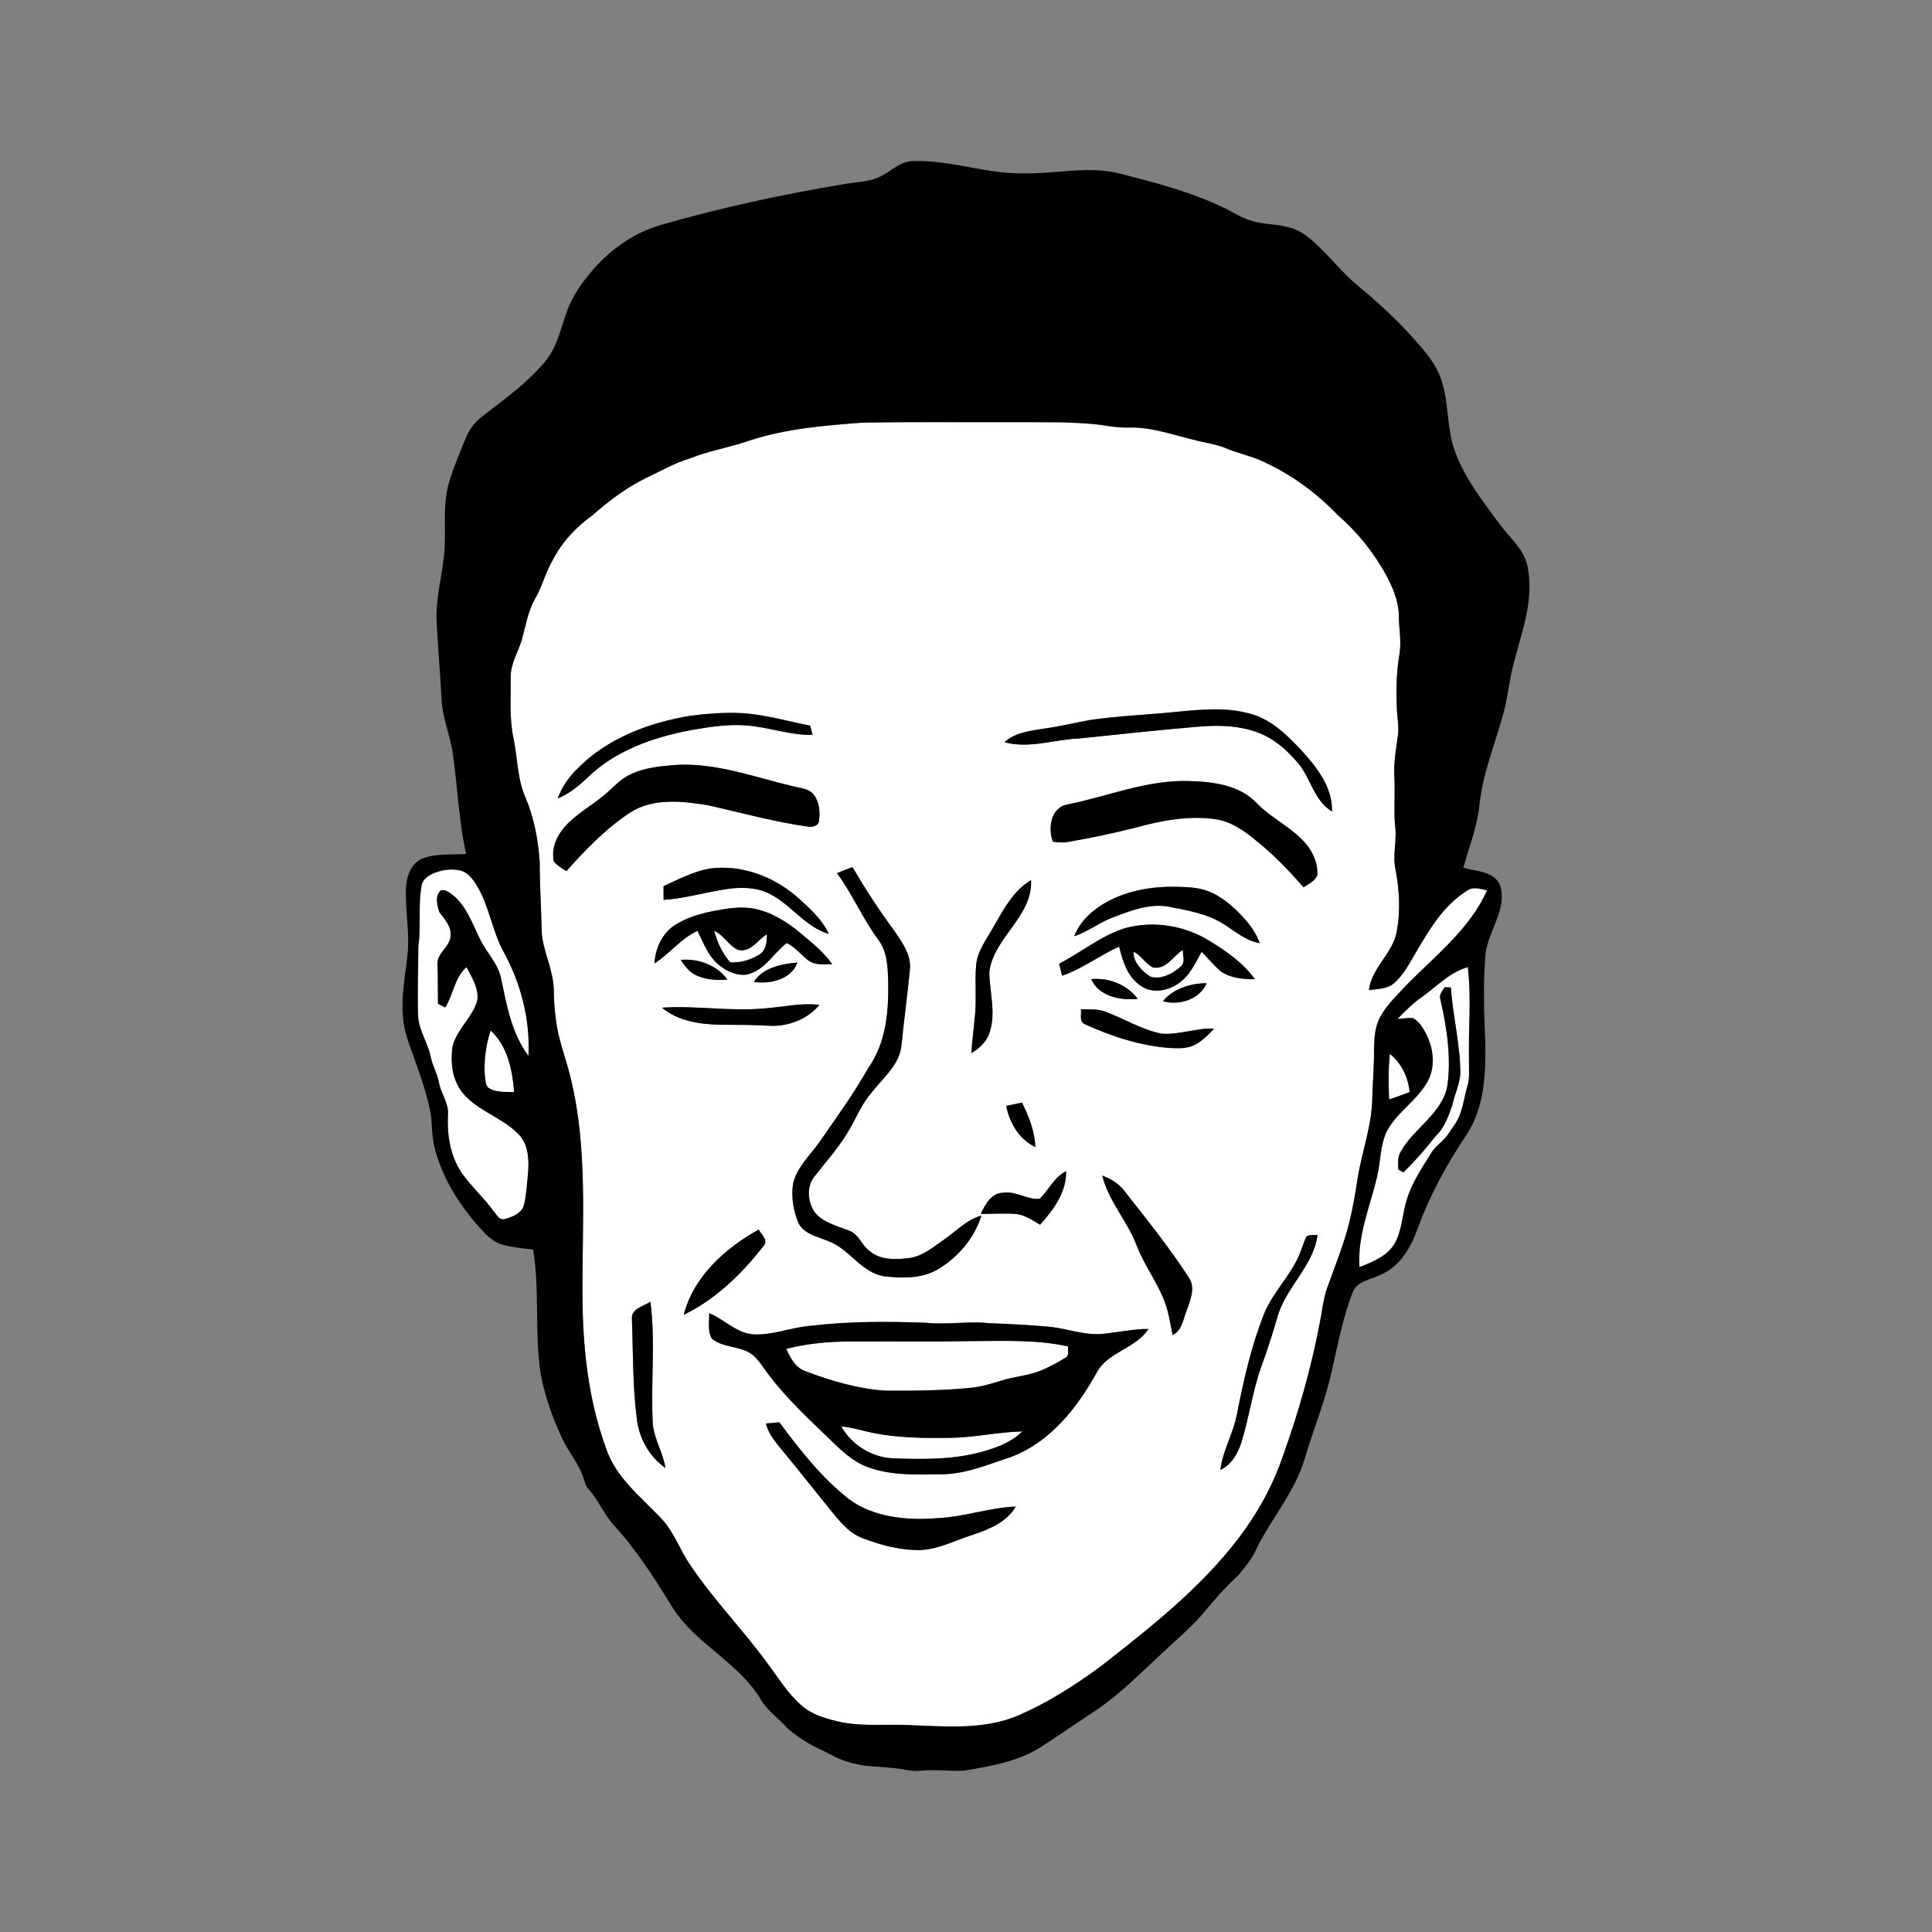 <svg:svg xmlns:dc="http://purl.org/dc/elements/1.1/" xmlns:ns2="http://web.resource.org/cc/" xmlns:rdf="http://www.w3.org/1999/02/22-rdf-syntax-ns#" xmlns:svg="http://www.w3.org/2000/svg" enable-background="new 0 0 252 360" height="431.996" id="Layer_1" version="1.1" viewBox="-89.998 -35.998 431.996 431.996" width="431.996" x="0px" y="0px" xml:space="preserve">
<svg:rect x="-89.998" y="-35.998" width="431.996" height="431.996" fill="#808080" stroke="none"/>
<svg:path d="m77.73 62.493c7.957-2.575 16.381-3.313 24.704-3.928 10.699-0.25 21.399-0.091 32.101-0.135 7.198 0.077 14.427-0.25 21.585 0.606 2.165 0.365 4.346 0.669 6.557 0.592 5.022-0.072 9.75 1.685 14.563 2.82 2.25 0.62 4.621 0.87 6.791 1.771 2.612 1.136 5.451 1.675 8.047 2.849 6.44 2.889 12.213 7.075 17.005 12.1 4.37 3.778 8.037 8.326 10.785 13.315 1.503 2.815 2.838 5.833 2.919 9.043-0.024 2.883 0.628 5.771 0.155 8.653-0.718 4.12-0.778 8.312-0.598 12.476 0.085 1.93 0.521 3.854 0.24 5.789-0.4 3.037-0.983 6.068-0.798 9.148 0.175 3.528-0.087 7.061 0.104 10.588 0.612 3.46-0.604 6.959 0.172 10.41 0.853 4.49 1.104 9.129 0.28 13.645-0.819 4.923-5.677 8.176-6.238 13.195 1.873-0.278 3.997-0.23 5.521-1.478 2.275-1.936 3.571-4.635 5.073-7.118 2.969-5.082 6.145-10.414 11.374-13.673 1.315-0.952 3.008-0.322 4.455-0.063-3.743 8.466-11.343 14.443-17.788 20.963-2.13 2.306-4.516 4.472-6.034 7.22-1.311 2.257-1.405 4.919-1.476 7.439 0.055 3.533-0.286 7.055-0.372 10.588-0.021 6.237-2.326 12.162-3.296 18.278-0.497 3.302-1.055 6.598-1.873 9.847-1.246 5-3.21 9.799-4.953 14.65-0.879 2.526-1.086 5.193-1.638 7.787-1.904 9.986-4.683 19.804-8.113 29.405-2.251 6.742-5.747 13.07-10.086 18.788-8.535 11.143-19.762 20.003-30.885 28.659-5.586 4.102-11.488 7.902-17.903 10.713-8.344 3.73-17.789 2.509-26.685 2.281-4.737-0.066-9.564 0.332-14.211-0.794-2.919-0.693-5.947-1.612-8.14-3.677-2.941-2.562-4.938-5.896-7.228-8.961-5.521-7.638-12.223-14.429-17.468-22.254-2.445-3.494-3.717-7.705-6.821-10.775-4.521-4.711-9.986-9.072-12.045-15.396-4.024-10.982-5.226-22.706-5.266-34.28-0.1-16.186 1.251-32.634-2.651-48.54-1.041-4.37-2.804-8.586-3.295-13.066-0.322-2.228-0.422-4.479-0.473-6.723-0.11-4.471-2.472-8.542-2.713-12.989-0.075-5.14-0.441-10.266-0.427-15.405-0.322-4.938-1.236-9.89-3.187-14.495-1.833-4.168-1.763-8.778-2.656-13.153-0.989-4.529-0.604-9.168-0.644-13.754-0.064-3.037 1.724-5.674 2.526-8.523 0.839-2.964 1.296-6.067 2.804-8.815 1.708-2.859 2.437-6.131 4.145-8.99 2.028-3.927 5.158-7.267 8.811-9.88 3.617-3.182 7.51-6.136 11.896-8.302 3.305-1.517 6.434-3.417 9.971-4.434 4.344-1.789 9.026-2.454 13.402-4.046m95.4 60.677c-6.471 0.684-12.995 0.899-19.439 1.838-3.371 0.605-6.702 1.438-10.104 1.901-3.13 0.485-6.586 0.842-8.98 3.061 5.604 1.53 11.252-0.669 16.878-0.852 8.585-0.887 17.161-1.84 25.766-2.565 4.104-0.366 8.333-0.457 12.316 0.708 4.526 1.131 8.144 4.288 10.973 7.729 2.598 3.379 3.396 8.076 7.288 10.469 0.182-5.478-3.525-10.087-7.123-13.98-3.165-3.331-6.701-6.781-11.397-7.937-5.28-1.45-10.82-0.89-16.19-0.38m-108.62 0.87c-9.334 1.502-18.693 5.049-25.298 11.748-1.994 1.9-3.587 4.187-4.496 6.741 2.566-1.029 4.696-2.806 6.66-4.658 6.084-5.969 14.594-8.995 22.978-10.578 4.09-0.712 8.232-1.396 12.413-1.083 5.021 0.342 9.835 2.243 14.914 2.112-0.166-0.688-0.341-1.371-0.519-2.051-5.284-1.034-10.499-2.607-15.919-2.83-3.59-0.14-7.181 0.15-10.733 0.6m-13.724 13.22c-2.256 1.102-3.843 3.057-5.747 4.591-2.883 2.382-6.269 4.221-8.76 7.021-1.869 2.117-3.059 4.967-2.447 7.758 0.729 0.934 1.814 1.516 2.804 2.161 4.319-4.822 8.861-9.567 14.366-13.167 5.125-3.238 11.646-2.493 17.371-1.55 7.471 1.686 14.875 3.755 22.484 4.794 0.91 0.119 2.182-0.279 2.271-1.29 0.286-2.186 0.064-4.668-1.593-6.339-1.24-1.001-2.954-1.059-4.45-1.468-8.354-1.997-16.638-5.091-25.379-4.755-3.707 0.3-7.57 0.55-10.92 2.26m97.911 6.62c-3.816 0.674-4.38 5.395-3.29 8.315 1.156 0.184 2.336 0.279 3.496 0.054 5.085-0.892 10.138-1.944 15.137-3.215 5.74-1.573 11.801-2.729 17.771-1.849 3.507 0.516 6.436 2.608 9.048 4.779 3.913 3.104 7.354 6.708 10.604 10.438 1.131-0.74 2.559-1.366 3.06-2.68 0.227-2.396-0.773-4.773-2.226-6.685-3.154-3.933-8.066-6.006-11.509-9.659-3.843-3.898-9.762-4.61-15.064-4.73-9.34-0.27-18.04 3.43-27.03 5.23m-51.545 15.36c3.481 4.75 5.757 10.198 9.258 14.935 1.99 2.627 2.075 6.024 2.187 9.143 0.136 6.681-0.428 13.822-4.46 19.511-3.291 5.838-7.266 11.267-11.077 16.791-2.08 2.858-4.862 5.458-5.712 8.957-0.469 3.003 0.015 6.136 1.201 8.946 1.266 2.47 4.358 3.008 6.75 4.042 4.668 1.742 7.14 6.858 12.237 7.796 4.134 0.516 8.69 0.603 12.338-1.627 4.485-2.743 8.047-6.991 9.55-11.911-3.315 0.91-5.612 3.499-8.334 5.353-2.513 1.732-4.998 3.927-8.229 4.187-2.823 0.327-6.059 0.366-8.313-1.554-1.894-1.242-2.445-3.816-4.677-4.635-2.743-1.044-5.888-1.811-7.761-4.167-1.537-2.377-1.813-5.751 0.075-8.028 2.359-3.041 4.973-5.924 7.002-9.196 1.955-2.988 3.125-6.42 5.466-9.178 2.587-3.422 6.48-6.392 6.917-10.872 0.553-5.61 1.336-11.204 1.873-16.814 0.398-3.417-1.817-6.338-3.661-9.042-3.331-4.495-6.35-9.192-9.178-13.99-1.164 0.42-2.305 0.89-3.455 1.35m-38.776 2.9c-0.02 1.025-0.015 2.05 0.016 3.081 4.884-0.309 9.563-1.8 14.392-2.455 2.858-0.385 5.898-0.375 8.581 0.765 5.259 2.248 8.354 7.648 13.965 9.309-1.578-3.407-4.537-5.963-7.324-8.466-5.188-4.408-12.257-7.079-19.233-6.165-3.71 0.65-7.04 2.4-10.397 3.94m73.901 8.88c-1.527 2.859-3.772 5.534-4.021 8.86-0.346 4.033 0.183 8.099-0.354 12.123-0.181 2.493-0.613 4.971-0.684 7.474 1.844-1.098 3.511-2.651 4.089-4.721 1.417-4.384-0.041-8.938-0.105-13.379 0.93-7.718 9.78-12.494 9.334-20.583-3.94 2.36-6.1 6.47-8.27 10.23m26.74-6.11c-3.793 1.762-7.335 4.553-8.821 8.445 2.968-0.977 5.42-2.955 8.313-4.091 3.987-1.501 8.182-3.268 12.572-2.564 4.261 0.817 8.7 1.55 12.407 3.854 2.618 1.631 5.015 3.782 8.188 4.352-0.895-2.604-2.679-4.813-4.637-6.763-1.975-1.993-4.21-3.84-6.893-4.865-2.356-0.909-4.933-0.935-7.425-0.992-4.68-0.08-9.45 0.67-13.7 2.62m-89.579 2.82c-3.26 0.625-6.535 1.651-9.208 3.601-2.457 1.969-3.723 5.072-3.889 8.081 3.426-2.156 5.883-5.555 9.631-7.263 1.234 2.513 2.215 5.262 4.33 7.248 1.718 1.55 4.038 2.762 6.459 2.56 4.149-0.774 6.084-4.745 9.144-7.083 1.884 0.899 3.146 2.55 4.732 3.812 1.517 1.179 3.601 0.978 5.425 0.9-1.81-2.656-4.411-4.668-6.854-6.752-2.987-2.521-6.414-4.75-10.354-5.598-3.122-0.68-6.332-0.07-9.416 0.49m92.349 3.75c-5.521 1.676-9.932 5.435-14.965 8.019 0.216 0.895 0.442 1.785 0.663 2.684 4.564-1.573 8.379-4.562 12.754-6.506 0.804 3.292 1.92 6.998 5.089 8.914 2.462 1.604 5.797 0.953 8.088-0.631 2.603-1.704 3.827-4.577 5.266-7.136 1.437 1.443 2.728 3.042 4.284 4.375 2.171 1.535 5.014 1.766 7.625 1.766-2.562-3.609-6.318-6.237-10.115-8.551-5.41-3.4-12.4-4.57-18.67-2.92m-99.587 7.16c0.85 1.188 1.684 2.478 3.024 3.213 2.24 1.229 4.906 1.377 7.424 1.199-2.28-3.2-6.481-4.79-10.448-4.41m16.37 4.93c3.688 0.51 8.396-0.573 9.717-4.346-3.512 0.31-7.833 1.18-9.717 4.35m75.427-0.63c1.708 3.826 6.466 4.836 10.395 4.403-2.35-3.13-6.43-4.8-10.4-4.4m16.02 4.92c3.591 1.088 8.354-0.447 9.765-4.019-3.59 0.01-7.46 1.24-9.76 4.02m-89.207 1.63c-7.59 0.717-15.186-0.688-22.785-0.168 3.586 3.051 8.601 3.734 13.221 3.812 3.548 0.004 7.089 0.014 10.63 0.221 4.257 0.279 8.672-1.429 11.339-4.658-4.166-0.51-8.274 0.51-12.405 0.8m70.877 0.2c0.175 1.088-0.458 2.777 0.893 3.326 6.008 2.743 12.444 4.848 19.115 5.323 1.818 0.067 3.762 0.159 5.426-0.693 1.697-0.899 3.095-2.248 4.339-3.657-3.941-0.168-7.721 1.43-11.647 1.145-4.531-0.866-8.47-3.359-12.729-4.952-1.73-0.63-3.6-0.49-5.4-0.5m-16.7 21.59c0.733 3.738 2.848 7.453 6.51 9.206-0.115-3.504-1.44-6.819-2.982-9.952-1.18 0.27-2.35 0.51-3.53 0.74m7.51 20.77c-2.703 0.293-5.205-1.729-7.986-1.362-2.813-0.043-4.226 2.623-5.209 4.736 2.557 0.01 5.117-0.154 7.676 0.005 2.1 0.145 3.827 1.425 5.591 2.411 3.004-3.351 5.942-7.334 5.807-11.955-2.68 1.34-3.87 4.14-5.88 6.15m13.97-5.18c1.36 5.692 5.615 10.174 7.676 15.603 1.703 4.433 4.687 8.292 6.329 12.749 0.88 2.368 1.206 4.865 1.729 7.315 2.141-1.069 2.313-3.542 3.136-5.458 0.788-2.354 2.073-5.13 0.462-7.44-4.37-6.747-9.444-13.042-14.423-19.385-1.24-1.59-3.01-2.7-4.92-3.39m-93.575 31.13c7.27-3.542 13.07-9.271 17.896-15.463 1.041-1.275-0.57-2.507-1.14-3.596-7.598 4.2-14.635 10.63-16.756 19.06m139.28-17.57c-0.823 1.555-1.189 3.283-1.97 4.856-2.059 4.428-5.746 7.97-7.561 12.522-2.897 7.291-4.597 14.958-6.099 22.609-0.829 4.191-3.148 7.989-3.656 12.253 2.517-1.16 3.902-3.688 4.688-6.136 1.742-5.555 2.467-11.358 4.425-16.854 1.341-3.653 2.526-7.357 3.607-11.088 1.808-6.68 8.106-11.464 8.997-18.461-0.81 0.12-1.72-0.11-2.44 0.3m-150.87 18.42c0.275 7.382 0.145 14.794 1.069 22.138 0.407 4.37 2.712 8.652 6.425 11.267-0.518-3.34-2.422-6.314-2.817-9.673-0.519-9.158 0.639-18.39-0.538-27.51-1.516 1-4.315 1.55-4.139 3.77m17.281-1.2c0.03 1.872-0.401 3.932 0.572 5.654 2.578 2.204 6.557 1.55 9.184 3.691 1.513 1.309 2.486 3.061 3.697 4.616 3.938 5.14 8.715 9.62 13.407 14.12 2.532 2.438 5.114 5.043 8.545 6.304 5.073 1.896 10.63 1.699 15.974 1.617 5.662 0.144 10.912-2.189 16.167-3.885 8.802-3.374 14.749-11.025 19.068-18.798 2.446-4.691 8.807-5.41 11.595-9.804-3.416-0.005-6.757 0.755-10.138 1.092-4.054 0.419-7.902-1.16-11.88-1.568-4.576-0.424-9.168-0.636-13.76-0.833-4.688-0.468-9.379 0.424-14.065-0.082-8.55-0.284-17.15-0.352-25.655 0.688-4.398 0.318-8.589 2.209-13.051 1.896-3.759-0.39-6.326-3.37-9.672-4.71m12.684 24.67c0.462 1.916 1.656 3.548 2.897 5.077 3.777 4.572 7.489 9.192 11.188 13.827 2.13 2.565 4.215 5.486 7.536 6.718 4.144 1.583 8.563 2.772 13.061 2.651 4.124-0.221 7.786-2.231 11.645-3.431 3.673-1.219 7.57-2.868 9.544-6.285-5.968 0.241-11.669 2.363-17.643 2.604-6.73 0.544-14.061-0.184-19.601-4.211-6.199-4.842-11.013-11.05-15.635-17.244-1.006 0.09-2.004 0.19-2.998 0.29z" fill="#FFFFFF" />
<svg:path d="m6.598 159.45c1.948-0.886 4.215-1.267 6.34-0.789 1.758 0.409 2.817 1.93 3.687 3.331 2.849 4.648 3.438 10.178 6.055 14.928 3.883 7.109 5.938 15.165 5.521 23.202-3.793-5.054-4.857-11.338-6.124-17.296-0.643-3.403-3.366-5.896-4.788-8.976-1.713-3.465-3.004-7.382-6.233-9.871-0.693-0.457-1.537-1.126-2.421-0.865-1.438 1.217-0.824 3.396-0.332 4.933 1.275 1.578 2.827 3.364 2.461 5.511-0.246 2.271-2.925 3.542-2.89 5.885 0.097 3.008 0.051 6.021 0.097 9.039 0.537 0.27 1.085 0.539 1.633 0.809 1.803-2.897 2.049-6.661 4.747-9.019 1.195 2.277 2.737 4.659 2.445 7.32-0.969 3.845-4.565 6.502-5.541 10.357-0.552 3.656-0.109 7.729 2.421 10.679 3.427 3.937 8.952 5.386 12.493 9.207 2.04 2.267 2.177 5.477 1.959 8.321-0.256 2.405-0.341 4.846-0.903 7.214-0.428 1.911-2.553 2.771-4.32 3.238-1.266 0.352-1.808-1.001-2.48-1.728-2.171-3.018-5-5.54-7.144-8.572-2.623-3.874-3.311-8.624-3.07-13.152 0.171-2.531-1.597-4.597-2.009-7.018-0.362-2.031-1.472-3.845-1.878-5.867-0.618-3.051-2.537-5.727-2.793-8.864-0.176-5.236 0.021-10.482 0.045-15.713 0.653-4.58-0.116-9.25 0.754-13.807 0.258-1.11 1.219-1.94 2.268-2.42z" fill="#FFFFFF" />
<svg:path d="m227.27 187.46c3.646-2.402 6.581-5.944 10.98-7.17 0.834 7.079 0.085 14.202 0.263 21.305-0.017 1.8 0.186 3.648-0.389 5.399-0.823 2.834-1.049 5.904-2.752 8.432-0.829 1.131-1.498 2.382-2.49 3.394-0.962 1.015-2.142 1.848-2.834 3.07-2.051 3.296-4.275 6.564-5.406 10.285-1.055 3.243-1.039 6.79-2.711 9.842-1.613 2.854-4.935 4.191-7.912 5.352-0.519-6.94 2.361-13.533 3.923-20.194 0.813-3.33 0.658-6.877 2.114-10.044 2.337-4.625 7.438-7.32 9.58-12.065 1.325-3.123 0.817-6.737-0.653-9.726-0.714-1.396-1.563-2.864-3.004-3.663-1.176-0.072-2.341 0.116-3.501 0.221 1.53-1.56 3.05-3.12 4.79-4.45m5.79-2.74c-0.588 0.867-1.371 1.776-0.954 2.878 1.421 6.31 2.432 12.84 1.517 19.284-1.194 6.169-7.524 9.389-10.429 14.654-0.738 1.197-0.553 2.627-0.527 3.961 0.371 0.216 0.754 0.441 1.142 0.668 2.588-2.579 5.009-5.298 7.237-8.167 2.016-1.882 2.854-4.51 3.729-6.993 0.477-2.348 1.627-4.567 1.771-6.979-0.024-6.457-1.692-12.768-2.124-19.207-0.35-0.01-1.03-0.06-1.37-0.09z" fill="#FFFFFF" />
<svg:path d="m18.428 204.52c-0.182-3.374 0.23-6.824 1.312-10.049 3.868 3.557 4.858 8.895 5.271 13.792-1.859-0.109-3.895 0.125-5.552-0.855-1.026-0.56-0.795-1.92-1.031-2.88z" fill="#FFFFFF" />
<svg:path d="m220.81 199.68c2.633 2.118 4.129 5.318 4.421 8.567-1.527 0.563-3.039 1.155-4.591 1.631-0.16-3.4-0.19-6.81 0.17-10.2z" fill="#FFFFFF" />
<svg:path d="m102.89 263.94c7.865-0.033 15.736 0.082 23.608-0.072 7.456-0.01 15.022-0.438 22.351 1.188-0.172 0.828 0.355 2.055-0.623 2.546-1.773 1.069-3.606 2.074-5.536 2.863-2.788 1.155-5.872 1.29-8.735 2.219-2.271 0.698-4.562 1.41-6.948 1.631-6.339 0.621-12.718 0.66-19.078 0.632-6.148-0.43-12.122-2.195-17.828-4.356-2.276-0.784-3.361-3.017-4.295-4.971 5.536-1.5 11.348-1.75 17.083-1.68z" fill="#FFFFFF" />
<svg:path d="m98.11 282.92c1.646 0.164 3.249 0.559 4.853 0.953 6.677 1.718 13.653 1.723 20.517 1.593 5.068-0.188 10.046-1.285 15.121-1.405-2.336 2.325-5.53 3.576-8.701 4.466-6.476 1.863-13.327 1.796-20.02 1.555-4.89-0.12-9.49-3.06-11.77-7.16z" fill="#FFFFFF" />
<svg:g id="_x23_000000ff">
	<svg:path d="m107.96 2.874c1.858-1.137 3.633-2.748 5.947-2.84 8.515-0.398 16.638 2.97 25.148 2.715 5.853 0.154 11.664-1.131 17.521-0.582 2.713 0.234 5.312 1.049 7.933 1.718 6.476 1.681 12.931 3.585 18.943 6.474 2.21 1.043 4.254 2.469 6.656 3.094 2.687 0.774 5.555 0.621 8.238 1.425 2.862 0.735 5.058 2.786 7.053 4.778 2.667 2.576 4.968 5.491 7.831 7.889 4.205 3.494 8.277 7.156 11.961 11.165 2.582 2.878 5.34 5.761 6.771 9.359 2.13 5.337 1.371 11.248 3.301 16.638 2.16 6.175 6.324 11.411 10.188 16.676 2.274 2.974 5.45 5.611 6.133 9.428 1.417 6.973-1.086 13.855-2.857 20.535-0.984 3.326-1.353 6.767-2.069 10.145-1.742 7.504-5.022 14.67-5.837 22.369-0.438 4.87-2.326 9.452-3.602 14.154 2.37 0.751 5.197 0.674 7.111 2.406 1.497 1.261 1.537 3.345 1.416 5.105-0.472 4.336-3.41 8.058-3.627 12.446-0.531 6.419-0.245 12.869-0.009 19.297 0.115 6.877-0.196 14.216-4.05 20.242-4.558 6.743-8.454 13.923-11.192 21.527-1.476 4.027-3.888 8.152-8.122 9.99-2.141 1.068-5.139 1.367-6.209 3.749-2.256 5.688-3.365 11.704-4.712 17.628-1.452 6.738-4.148 13.139-6.084 19.746-2.108 7.166-7.142 13.019-10.538 19.612-0.984 2.406-2.646 4.49-4.325 6.487-2.768 2.493-5.188 5.294-7.551 8.138-2.491 3.052-5.555 5.598-8.43 8.297-5.565 5.097-10.815 10.632-17.3 14.698-3.261 2.18-6.49 4.408-9.781 6.55-5.289 3.77-11.96 4.972-18.315 5.987-3.188 0.178-6.381-0.327-9.563 0.01-2.223 0.317-4.356-0.554-6.562-0.616-2.633-0.355-5.314-0.227-7.892-0.881-2.704-0.477-5.125-1.713-7.477-3.008-2.889-1.218-5.517-2.945-7.882-4.933-1.974-2.271-4.636-4.006-6.112-6.651-4.908-8.109-14.469-12.297-19.553-20.276-4.039-6.549-8.172-13.128-13.486-18.82-2.07-2.437-3.241-5.468-5.426-7.82-0.563-0.655-0.764-1.506-1.034-2.286-1.006-3.272-3.382-5.915-4.803-9-2.16-4.596-3.862-9.414-4.803-14.38-1.432-9.235-0.186-18.649-1.698-27.875-2.335-0.236-4.681-0.472-6.937-1.102-2.146-0.612-3.667-2.277-5.074-3.842-4.605-5.153-8.349-11.17-10.021-17.807-0.733-2.733-0.433-5.597-1.021-8.354-0.894-4.398-2.456-8.634-3.968-12.863-0.909-2.557-1.878-5.146-2.07-7.864-0.452-4.692 0.474-9.352 1.005-14 0.532-4.981-0.538-9.958-0.352-14.938 0.121-2.546 1.055-5.524 3.677-6.655 3.11-1.185 6.525-0.766 9.786-1.021-1.729-7.71-1.924-15.622-3.134-23.402-0.713-3.765-2.21-7.389-2.372-11.238-0.281-5.794-0.833-11.575-1.089-17.364-0.282-4.866 1.104-9.587 1.602-14.39 0.693-5.506-0.447-11.161 1.13-16.565 1.021-3.465 2.473-6.795 3.838-10.145 0.739-1.862 2.015-3.503 3.643-4.745 4.902-3.758 9.992-7.432 13.96-12.143 2.808-3.297 3.576-7.594 5.028-11.502 1.119-3.138 3.079-5.924 5.224-8.498 4.07-4.914 9.555-8.914 15.889-10.693 13.484-3.895 27.252-6.824 41.122-9.149 3.008-0.472 6.308-0.485 8.878-2.276m-30.23 59.619c-4.376 1.593-9.059 2.257-13.373 4.018-3.537 1.016-6.666 2.917-9.971 4.433-4.388 2.166-8.279 5.121-11.896 8.303-3.652 2.612-6.782 5.953-8.811 9.88-1.708 2.858-2.438 6.131-4.145 8.99-1.508 2.748-1.965 5.852-2.804 8.815-0.804 2.85-2.592 5.487-2.526 8.523 0.04 4.586-0.347 9.226 0.644 13.754 0.895 4.375 0.823 8.984 2.656 13.153 1.95 4.605 2.864 9.558 3.187 14.495-0.015 5.141 0.352 10.267 0.427 15.405 0.241 4.447 2.603 8.519 2.713 12.989 0.051 2.243 0.15 4.495 0.473 6.723 0.491 4.48 2.255 8.696 3.295 13.066 3.902 15.906 2.552 32.354 2.651 48.54 0.04 11.574 1.241 23.298 5.266 34.279 2.059 6.324 7.524 10.685 12.045 15.396 3.104 3.071 4.376 7.281 6.821 10.775 5.245 7.824 11.946 14.615 17.468 22.254 2.29 3.064 4.285 6.399 7.228 8.961 2.191 2.063 5.222 2.982 8.14 3.677 4.646 1.126 9.474 0.728 14.211 0.794 8.896 0.228 18.341 1.449 26.685-2.281 6.415-2.811 12.317-6.611 17.903-10.713 11.123-8.656 22.35-17.518 30.885-28.659 4.339-5.717 7.835-12.045 10.086-18.788 3.432-9.602 6.209-19.418 8.113-29.405 0.552-2.595 0.759-5.261 1.638-7.787 1.743-4.852 3.707-9.65 4.953-14.65 0.818-3.249 1.376-6.545 1.873-9.847 0.97-6.117 3.275-12.041 3.296-18.278 0.086-3.533 0.427-7.055 0.372-10.588 0.069-2.521 0.165-5.183 1.476-7.439 1.52-2.748 3.904-4.914 6.034-7.22 6.445-6.52 14.045-12.498 17.788-20.963-1.447-0.26-3.14-0.89-4.455 0.063-5.229 3.259-8.405 8.591-11.374 13.673-1.502 2.482-2.798 5.182-5.073 7.118-1.522 1.246-3.646 1.197-5.521 1.478 0.563-5.019 5.419-8.272 6.238-13.196 0.823-4.515 0.571-9.153-0.28-13.644-0.774-3.451 0.44-6.949-0.172-10.41-0.191-3.528 0.069-7.06-0.104-10.588-0.187-3.08 0.396-6.112 0.798-9.148 0.281-1.935-0.155-3.859-0.24-5.79-0.182-4.163-0.12-8.354 0.598-12.475 0.473-2.883-0.181-5.771-0.155-8.653-0.081-3.21-1.416-6.228-2.919-9.043-2.748-4.99-6.415-9.539-10.785-13.315-4.792-5.024-10.563-9.211-17.005-12.1-2.596-1.174-5.435-1.713-8.047-2.849-2.17-0.9-4.541-1.15-6.791-1.771-4.813-1.137-9.54-2.894-14.563-2.82-2.211 0.077-4.392-0.227-6.557-0.592-7.158-0.856-14.387-0.529-21.585-0.606-10.701 0.043-21.4-0.116-32.101 0.135-8.369 0.632-16.793 1.369-24.75 3.944m-71.132 96.957c-1.05 0.477-2.01 1.309-2.271 2.436-0.87 4.559-0.101 9.227-0.754 13.808-0.024 5.23-0.221 10.477-0.045 15.712 0.256 3.138 2.175 5.813 2.793 8.864 0.407 2.021 1.517 3.836 1.878 5.867 0.412 2.421 2.181 4.485 2.009 7.018-0.24 4.528 0.447 9.278 3.07 13.152 2.146 3.032 4.973 5.555 7.143 8.572 0.674 0.727 1.216 2.079 2.481 1.728 1.768-0.467 3.893-1.327 4.32-3.238 0.563-2.368 0.647-4.809 0.903-7.214 0.218-2.845 0.081-6.055-1.959-8.321-3.542-3.821-9.066-5.271-12.493-9.207-2.531-2.95-2.973-7.021-2.421-10.679 0.976-3.855 4.572-6.513 5.541-10.357 0.292-2.661-1.25-5.043-2.445-7.32-2.698 2.358-2.944 6.122-4.747 9.019-0.548-0.27-1.096-0.539-1.633-0.809-0.046-3.018 0-6.03-0.097-9.039-0.035-2.344 2.644-3.613 2.89-5.885 0.366-2.146-1.187-3.933-2.462-5.511-0.491-1.536-1.104-3.716 0.332-4.933 0.885-0.261 1.729 0.408 2.421 0.865 3.23 2.488 4.521 6.405 6.234 9.871 1.422 3.081 4.146 5.573 4.788 8.976 1.266 5.958 2.331 12.243 6.124 17.296 0.417-8.037-1.638-16.093-5.521-23.202-2.616-4.75-3.205-10.279-6.054-14.928-0.869-1.401-1.929-2.921-3.687-3.331-2.123-0.48-4.39-0.1-6.338 0.78m220.67 28.01c-1.743 1.328-3.266 2.892-4.792 4.437 1.16-0.104 2.325-0.293 3.501-0.221 1.441 0.799 2.29 2.268 3.004 3.663 1.472 2.988 1.979 6.603 0.653 9.726-2.142 4.745-7.243 7.44-9.58 12.065-1.456 3.167-1.301 6.714-2.114 10.044-1.563 6.661-4.44 13.254-3.923 20.194 2.979-1.16 6.299-2.498 7.912-5.352 1.672-3.052 1.656-6.599 2.711-9.842 1.131-3.721 3.355-6.988 5.406-10.285 0.692-1.223 1.872-2.056 2.834-3.07 0.992-1.012 1.661-2.263 2.49-3.394 1.703-2.527 1.929-5.598 2.752-8.432 0.573-1.751 0.372-3.601 0.389-5.399-0.178-7.104 0.571-14.227-0.263-21.305-4.4 1.22-7.33 4.76-10.98 7.16m-208.84 17.06c0.235 0.957 0.005 2.314 1.029 2.888 1.657 0.981 3.692 0.746 5.551 0.855-0.411-4.898-1.401-10.235-5.27-13.792-1.079 3.23-1.491 6.68-1.31 10.05m202.38-4.84c-0.361 3.389-0.331 6.801-0.17 10.198 1.552-0.477 3.063-1.068 4.591-1.631-0.29-3.25-1.79-6.45-4.42-8.57z" />
	<svg:path d="m173.13 123.17c5.37-0.505 10.901-1.068 16.176 0.371 4.697 1.154 8.232 4.605 11.397 7.937 3.598 3.894 7.305 8.503 7.123 13.98-3.893-2.393-4.69-7.089-7.288-10.469-2.829-3.44-6.444-6.598-10.973-7.729-3.983-1.165-8.212-1.073-12.316-0.708-8.604 0.727-17.181 1.68-25.766 2.565-5.626 0.183-11.271 2.382-16.878 0.852 2.396-2.219 5.852-2.575 8.981-3.061 3.399-0.463 6.73-1.296 10.103-1.901 6.46-0.95 12.98-1.16 19.45-1.84z" />
	<svg:path d="m64.513 124.04c3.552-0.442 7.143-0.731 10.733-0.598 5.42 0.222 10.635 1.795 15.919 2.83 0.178 0.68 0.353 1.362 0.519 2.052-5.079 0.13-9.893-1.771-14.914-2.113-4.18-0.313-8.323 0.371-12.413 1.083-8.384 1.583-16.894 4.609-22.978 10.578-1.964 1.853-4.094 3.629-6.66 4.658 0.909-2.555 2.502-4.841 4.496-6.741 6.605-6.71 15.964-10.25 25.298-11.75z" />
	<svg:path d="m50.789 137.26c3.352-1.704 7.214-1.954 10.921-2.243 8.741-0.336 17.024 2.758 25.379 4.755 1.496 0.409 3.211 0.467 4.45 1.468 1.657 1.671 1.879 4.153 1.594 6.339-0.091 1.011-1.361 1.409-2.271 1.29-7.609-1.04-15.015-3.109-22.484-4.794-5.726-0.942-12.245-1.688-17.37 1.55-5.506 3.6-10.047 8.345-14.367 13.167-0.989-0.646-2.074-1.228-2.803-2.161-0.612-2.792 0.577-5.642 2.446-7.758 2.492-2.801 5.877-4.64 8.76-7.021 1.902-1.56 3.489-3.51 5.745-4.61z" />
	<svg:path d="m148.7 143.88c8.986-1.799 17.688-5.496 27.026-5.231 5.304 0.121 11.223 0.833 15.064 4.73 3.441 3.653 8.354 5.727 11.509 9.659 1.451 1.911 2.451 4.288 2.226 6.685-0.501 1.313-1.929 1.939-3.06 2.68-3.25-3.729-6.69-7.334-10.604-10.438-2.612-2.171-5.541-4.265-9.048-4.779-5.972-0.881-12.031 0.274-17.771 1.849-4.999 1.271-10.052 2.324-15.137 3.215-1.16 0.226-2.34 0.129-3.496-0.054-1.09-2.92-0.53-7.64 3.29-8.31z" />
	<svg:path d="m97.155 159.24c1.15-0.451 2.291-0.929 3.451-1.356 2.828 4.798 5.847 9.495 9.178 13.99 1.844 2.705 4.061 5.626 3.661 9.042-0.537 5.611-1.32 11.204-1.873 16.814-0.437 4.48-4.33 7.45-6.917 10.872-2.341 2.757-3.511 6.189-5.466 9.178-2.029 3.272-4.643 6.155-7.002 9.196-1.89 2.277-1.612 5.65-0.075 8.028 1.873 2.357 5.018 3.123 7.761 4.167 2.23 0.818 2.783 3.393 4.677 4.635 2.256 1.92 5.49 1.881 8.313 1.554 3.229-0.26 5.717-2.453 8.229-4.187 2.723-1.854 5.02-4.442 8.334-5.352-1.503 4.919-5.064 9.168-9.55 11.91-3.646 2.229-8.204 2.143-12.338 1.627-5.099-0.938-7.569-6.054-12.237-7.796-2.392-1.035-5.484-1.573-6.75-4.042-1.188-2.811-1.67-5.943-1.201-8.946 0.85-3.499 3.632-6.099 5.712-8.957 3.813-5.524 7.786-10.953 11.077-16.791 4.032-5.688 4.596-12.831 4.46-19.511-0.11-3.118-0.195-6.516-2.187-9.143-3.5-4.73-5.77-10.17-9.255-14.92z" />
	<svg:path d="m58.379 162.14c3.356-1.535 6.688-3.292 10.395-3.932 6.978-0.915 14.045 1.757 19.232 6.165 2.788 2.503 5.747 5.059 7.325 8.466-5.61-1.66-8.706-7.062-13.965-9.309-2.683-1.141-5.723-1.149-8.581-0.765-4.827 0.655-9.508 2.146-14.392 2.455-0.028-1.05-0.033-2.08-0.014-3.1z" />
	<svg:path d="m132.28 171.02c2.175-3.758 4.33-7.874 8.259-10.227 0.446 8.09-8.405 12.865-9.334 20.583 0.064 4.442 1.522 8.995 0.105 13.379-0.578 2.069-2.245 3.624-4.089 4.721 0.069-2.503 0.503-4.98 0.684-7.474 0.537-4.023 0.01-8.09 0.354-12.123 0.25-3.32 2.49-6 4.02-8.86z" />
	<svg:path d="m159.02 164.91c4.255-1.944 9.021-2.699 13.708-2.623 2.492 0.058 5.067 0.083 7.425 0.991 2.683 1.025 4.918 2.873 6.893 4.866 1.958 1.949 3.742 4.158 4.637 6.763-3.175-0.568-5.57-2.72-8.188-4.352-3.707-2.305-8.146-3.037-12.407-3.854-4.392-0.703-8.585 1.063-12.572 2.564-2.895 1.136-5.347 3.114-8.313 4.091 1.47-3.9 5.02-6.69 8.81-8.45z" />
	<svg:path d="m69.441 167.73c3.084-0.563 6.294-1.174 9.418-0.496 3.938 0.848 7.365 3.076 10.354 5.598 2.441 2.083 5.044 4.096 6.854 6.752-1.824 0.077-3.908 0.278-5.425-0.9-1.588-1.261-2.85-2.912-4.732-3.812-3.06 2.339-4.993 6.309-9.144 7.083-2.421 0.202-4.741-1.01-6.459-2.56-2.115-1.986-3.095-4.735-4.33-7.248-3.748 1.708-6.205 5.106-9.631 7.263 0.166-3.009 1.432-6.112 3.889-8.081 2.671-1.94 5.946-2.96 9.206-3.59m0.291 4.45c0.673 2.512 1.804 4.978 3.562 6.969 2.246 0.154 4.513-0.553 6.404-1.679 1.583-0.943 1.795-2.896 1.743-4.514-2.049 1.266-3.651 4.211-6.495 3.439-2.07-1.01-3.094-3.26-5.214-4.22z" />
	<svg:path d="m161.79 171.48c6.273-1.649 13.261-0.485 18.688 2.932 3.797 2.314 7.555 4.942 10.115 8.551-2.611 0-5.454-0.23-7.625-1.766-1.558-1.333-2.849-2.931-4.284-4.375-1.438 2.561-2.663 5.433-5.266 7.136-2.291 1.583-5.626 2.233-8.088 0.631-3.169-1.916-4.285-5.621-5.089-8.914-4.375 1.944-8.188 4.933-12.754 6.506-0.221-0.899-0.447-1.79-0.663-2.684 5.02-2.59 9.43-6.35 14.95-8.03m6.01 8.88c-1.702-0.848-2.587-2.682-4.314-3.519-0.056 2.334 1.884 4.317 3.803 5.534 2.386 0.674 4.918-0.678 6.636-2.212 1.177-0.915 0.514-2.475 0.532-3.691-2.16 1.36-3.64 4.43-6.66 3.89z" />
	<svg:path d="m62.203 178.64c3.968-0.375 8.168 1.212 10.448 4.413-2.518 0.178-5.184 0.029-7.424-1.199-1.342-0.74-2.176-2.03-3.024-3.21z" />
	<svg:path d="m78.573 183.57c1.884-3.176 6.205-4.047 9.717-4.346-1.323 3.78-6.03 4.86-9.717 4.35z" />
	<svg:path d="m154 182.94c3.976-0.395 8.059 1.271 10.395 4.403-3.94 0.43-8.7-0.58-10.4-4.4z" />
	<svg:path d="m170.02 187.86c2.29-2.771 6.169-4.004 9.765-4.019-1.4 3.57-6.16 5.1-9.76 4.02z" />
	<svg:path d="m233.06 184.72c0.342 0.024 1.021 0.077 1.361 0.102 0.432 6.438 2.1 12.749 2.124 19.208-0.146 2.41-1.296 4.63-1.771 6.978-0.875 2.483-1.714 5.111-3.729 6.993-2.229 2.868-4.649 5.587-7.237 8.167-0.388-0.227-0.771-0.452-1.142-0.668-0.024-1.333-0.211-2.763 0.527-3.961 2.903-5.266 9.233-8.485 10.429-14.654 0.915-6.444-0.096-12.975-1.517-19.284-0.41-1.11 0.37-2.02 0.96-2.89z" />
	<svg:path d="m80.813 189.49c4.131-0.293 8.239-1.313 12.402-0.794-2.666 3.229-7.081 4.938-11.338 4.658-3.541-0.207-7.082-0.217-10.63-0.221-4.62-0.077-9.635-0.761-13.221-3.812 7.602-0.53 15.197 0.88 22.787 0.16z" />
	<svg:path d="m151.69 189.69c1.798 0.006 3.672-0.125 5.395 0.491 4.261 1.593 8.198 4.086 12.729 4.952 3.928 0.285 7.706-1.313 11.647-1.145-1.244 1.409-2.642 2.758-4.339 3.657-1.664 0.853-3.606 0.761-5.426 0.693-6.671-0.476-13.106-2.58-19.115-5.323-1.35-0.54-0.72-2.23-0.89-3.32z" />
	<svg:path d="m134.99 211.28c1.18-0.231 2.355-0.473 3.526-0.747 1.542 3.133 2.867 6.448 2.982 9.952-3.66-1.75-5.78-5.46-6.51-9.2z" />
	<svg:path d="m142.5 232.05c2.015-2.007 3.199-4.803 5.877-6.165 0.137 4.62-2.803 8.604-5.807 11.955-1.764-0.986-3.491-2.268-5.591-2.411-2.559-0.159-5.119 0.005-7.677-0.005 0.984-2.113 2.396-4.779 5.209-4.736 2.78-0.36 5.28 1.66 7.99 1.37z" />
	<svg:path d="m156.47 226.87c1.903 0.697 3.677 1.8 4.907 3.383 4.979 6.343 10.053 12.638 14.423 19.385 1.611 2.311 0.326 5.087-0.463 7.44-0.822 1.916-0.994 4.389-3.135 5.458-0.521-2.45-0.849-4.948-1.729-7.315-1.644-4.457-4.626-8.315-6.329-12.749-2.05-5.43-6.31-9.91-7.67-15.6z" />
	<svg:path d="m62.895 258c2.121-8.427 9.158-14.856 16.758-19.059 0.568 1.088 2.181 2.32 1.14 3.596-4.828 6.19-10.628 11.92-17.898 15.46z" />
	<svg:path d="m202.17 240.43c0.725-0.404 1.628-0.183 2.433-0.298-0.891 6.998-7.189 11.782-8.997 18.461-1.081 3.73-2.268 7.436-3.607 11.088-1.958 5.496-2.683 11.3-4.425 16.854-0.784 2.449-2.171 4.976-4.688 6.136 0.508-4.264 2.827-8.062 3.656-12.253 1.502-7.652 3.2-15.318 6.099-22.609 1.813-4.553 5.502-8.095 7.561-12.522 0.79-1.58 1.16-3.31 1.98-4.86z" />
	<svg:path d="m51.301 258.85c-0.177-2.219 2.621-2.771 4.139-3.778 1.177 9.12 0.021 18.352 0.538 27.51 0.396 3.358 2.301 6.333 2.817 9.673-3.713-2.614-6.018-6.896-6.425-11.267-0.924-7.34-0.792-14.75-1.069-22.13z" />
	<svg:path d="m68.582 257.65c3.348 1.338 5.913 4.316 9.66 4.711 4.462 0.313 8.651-1.578 13.051-1.896 8.505-1.04 17.105-0.972 25.655-0.688 4.688 0.506 9.378-0.386 14.065 0.082 4.592 0.196 9.184 0.408 13.76 0.832 3.978 0.409 7.826 1.988 11.88 1.569 3.381-0.337 6.722-1.097 10.138-1.092-2.788 4.394-9.147 5.111-11.595 9.804-4.319 7.772-10.268 15.424-19.068 18.798-5.255 1.694-10.504 4.028-16.167 3.885-5.344 0.081-10.899 0.278-15.974-1.617-3.431-1.261-6.013-3.865-8.545-6.305-4.692-4.5-9.469-8.979-13.407-14.119-1.211-1.556-2.186-3.308-3.696-4.616-2.628-2.143-6.605-1.487-9.185-3.691-0.978-1.71-0.545-3.77-0.575-5.64m34.308 6.29c-5.732-0.072-11.544 0.184-17.085 1.68 0.934 1.954 2.019 4.187 4.295 4.971 5.706 2.161 11.68 3.927 17.827 4.356 6.36 0.028 12.739-0.011 19.079-0.632 2.388-0.221 4.679-0.933 6.948-1.631 2.863-0.93 5.947-1.063 8.735-2.219 1.93-0.789 3.763-1.794 5.536-2.863 0.979-0.49 0.452-1.718 0.623-2.546-7.329-1.627-14.896-1.197-22.351-1.188-7.89 0.15-15.76 0.03-23.62 0.07m-4.78 18.98c2.281 4.104 6.876 7.036 11.769 7.161 6.692 0.241 13.544 0.309 20.02-1.555 3.171-0.891 6.365-2.142 8.701-4.466-5.074 0.121-10.053 1.219-15.121 1.405-6.862 0.13-13.84 0.125-20.517-1.593-1.6-0.39-3.204-0.79-4.85-0.95z" />
	<svg:path d="m81.266 282.32c0.994-0.101 1.992-0.196 2.992-0.293 4.622 6.194 9.436 12.402 15.635 17.244 5.54 4.027 12.869 4.755 19.601 4.211 5.974-0.241 11.675-2.362 17.643-2.604-1.974 3.417-5.871 5.066-9.544 6.285-3.858 1.198-7.521 3.21-11.645 3.431-4.496 0.121-8.917-1.068-13.061-2.651-3.321-1.231-5.406-4.152-7.536-6.718-3.697-4.635-7.409-9.255-11.188-13.827-1.232-1.53-2.428-3.16-2.89-5.07z" />
</svg:g>
<svg:g fill="#FFFFFF" id="_x23_80ab5eff">
	<svg:path d="m69.732 172.18c2.12 0.958 3.145 3.21 5.214 4.216 2.844 0.771 4.446-2.175 6.495-3.439 0.052 1.617-0.16 3.57-1.743 4.514-1.893 1.126-4.158 1.833-6.404 1.679-1.758-1.99-2.889-4.46-3.562-6.97z" />
	<svg:path d="m167.8 180.36c3.024 0.538 4.495-2.537 6.655-3.89-0.02 1.218 0.645 2.777-0.532 3.691-1.718 1.535-4.25 2.886-6.636 2.212-1.919-1.217-3.857-3.2-3.803-5.534 1.72 0.84 2.61 2.68 4.31 3.52z" />
</svg:g>
</svg:svg>
